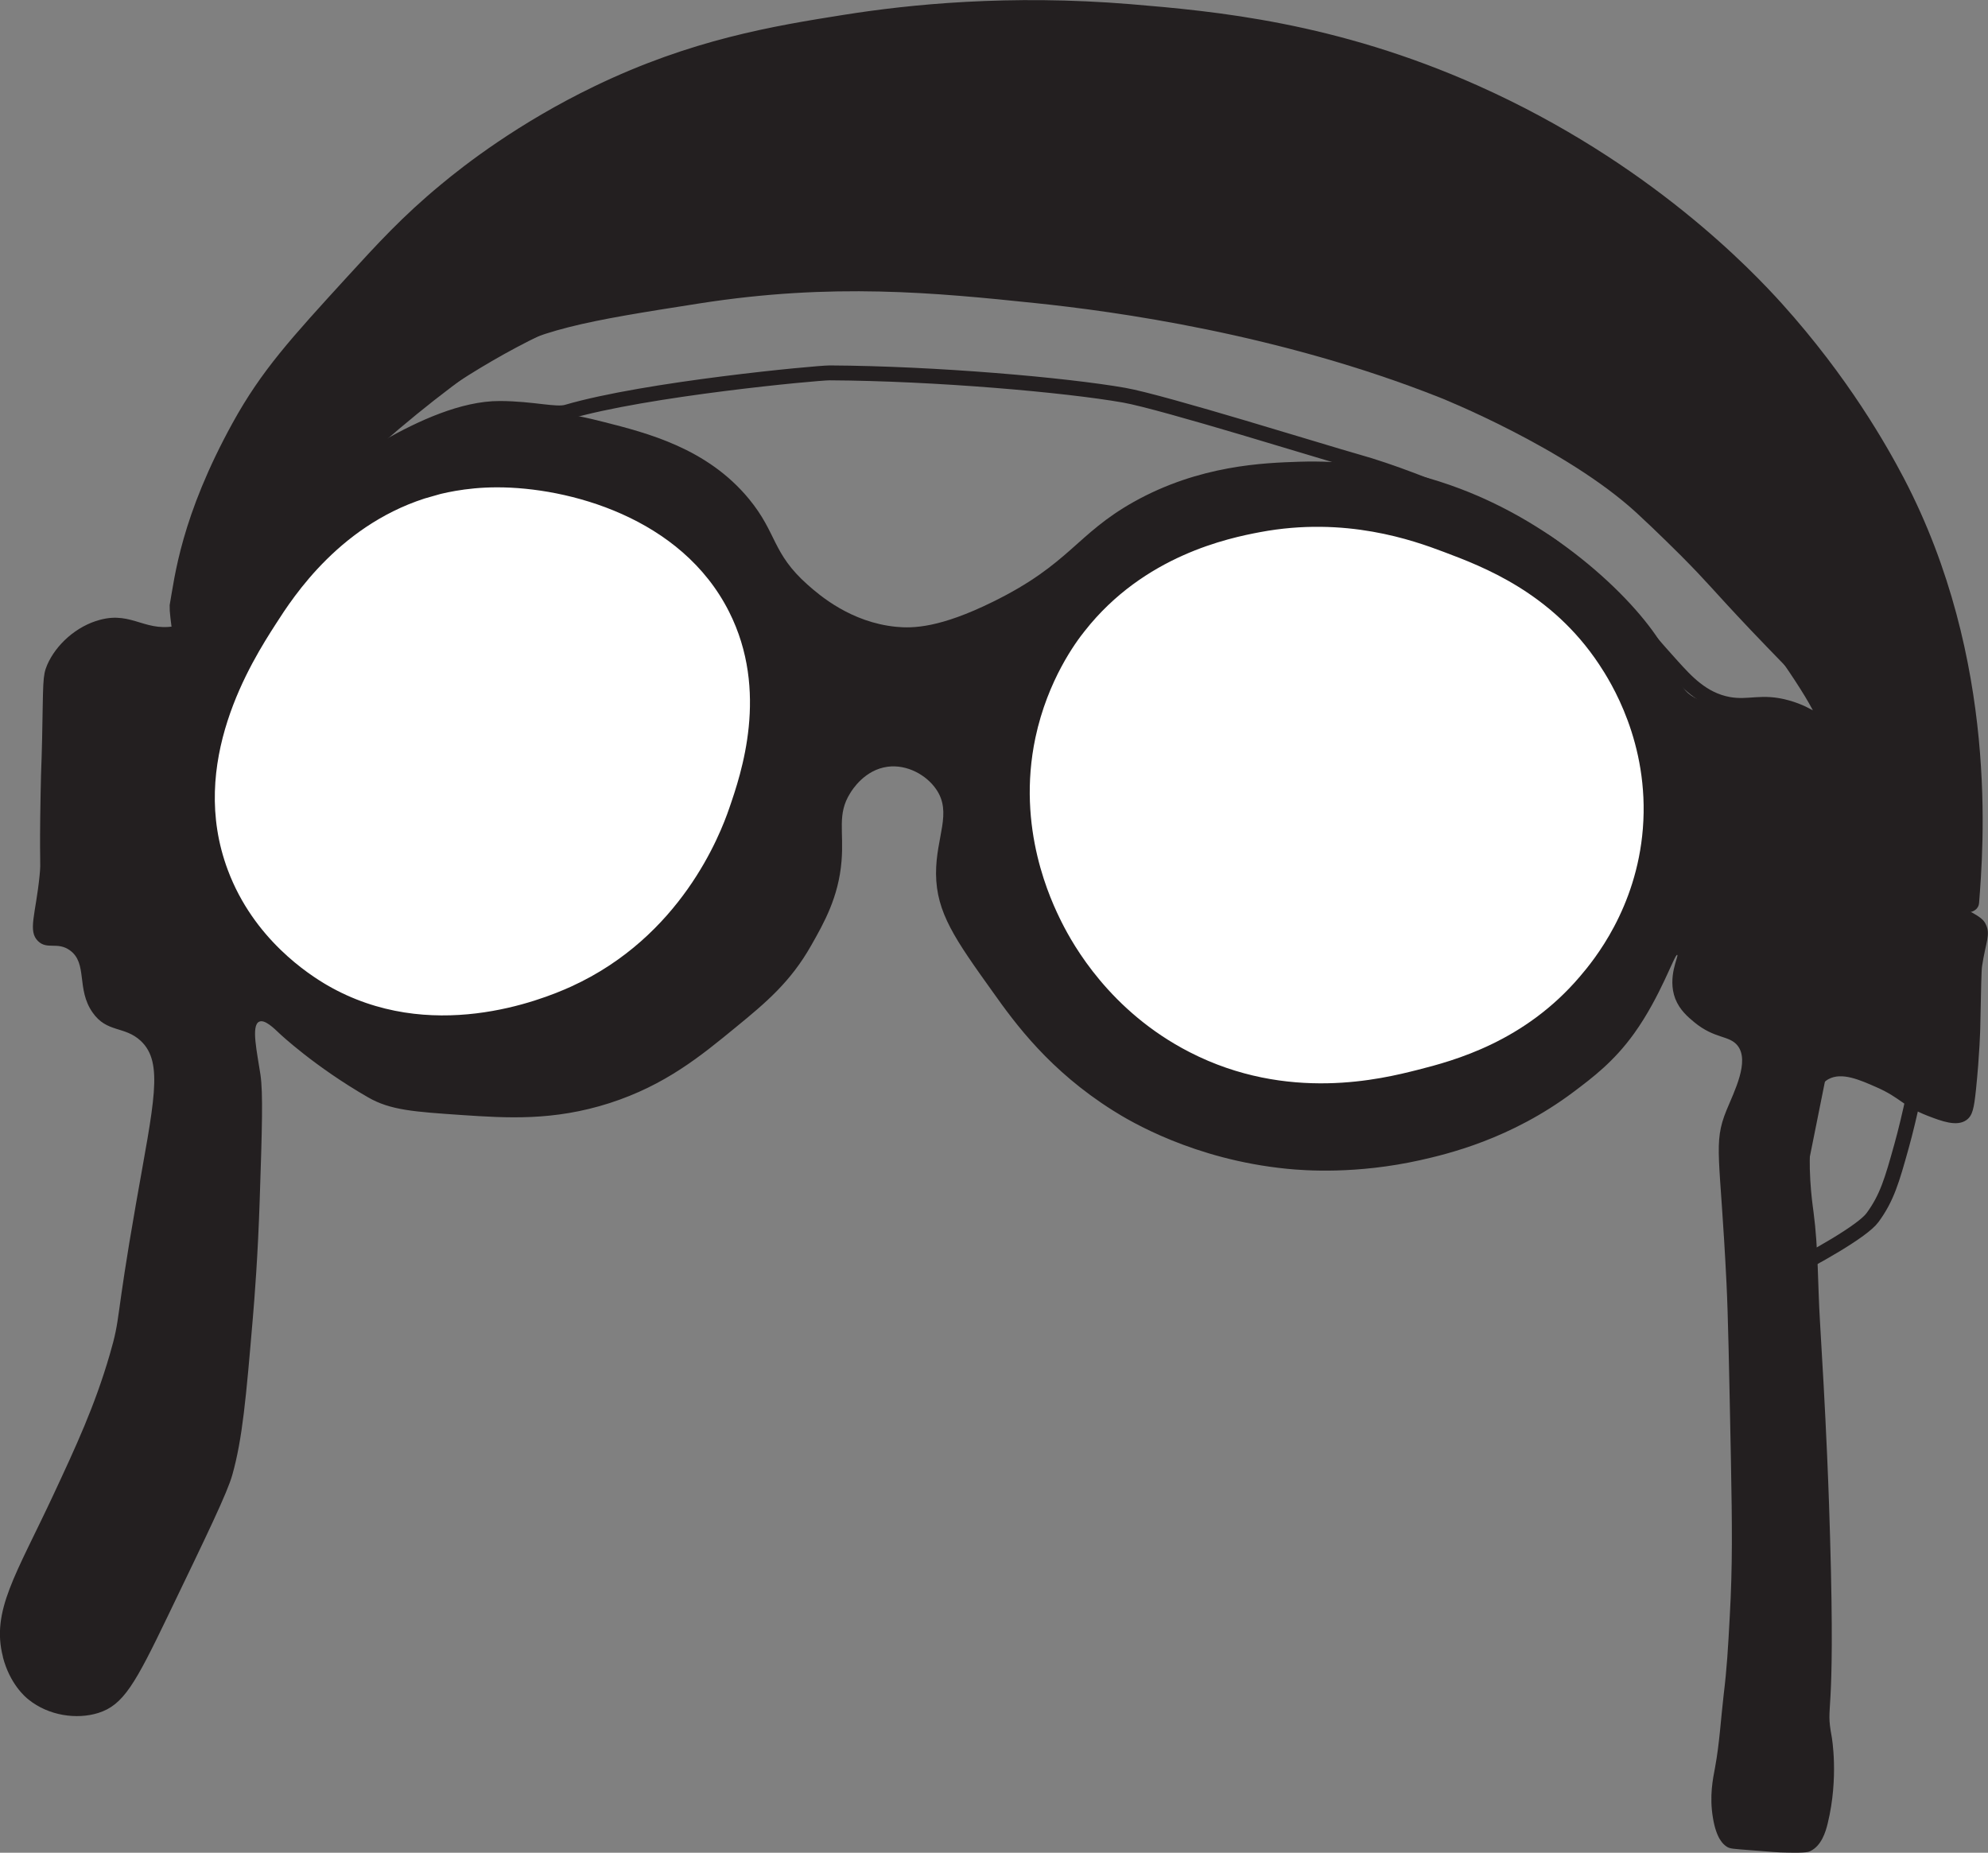 <?xml version="1.0" encoding="UTF-8"?>
<svg id="Layer_1" data-name="Layer 1" xmlns="http://www.w3.org/2000/svg" viewBox="0 0 133.57 124.47">
  <rect x="0" y="0" width="133.57" height="124.47" fill="#808080" stroke="none"/>
  <defs>
    <style>
      .cls-1 {
        fill: none;
      }

      .cls-1, .cls-2, .cls-3 {
        stroke: #231f20;
        stroke-miterlimit: 10;
      }

      .cls-2, .cls-4 {
        fill: #231f20;
      }

      .cls-4 {
        stroke-width: 0px;
      }

      .cls-3 {
        fill: #fff;
      }
    </style>
  </defs>
  <g id="_HelmetV_" data-name="&amp;lt;HelmetV&amp;gt;">
    <path class="cls-1" d="M119.49,85.74c2.48-1.24,5.66-3.04,6.32-3.94.97-1.32,1.31-2.5,1.95-4.8.55-1.96,1.17-4.94,1.31-6.08l-6.36-1.28-3.23,16.09Z"/>
    <path class="cls-2" d="M12.07,42.22c-.07-.09-.19-1.42-.18-1.47.34-1.89.74-5.86,4.19-12.12,1.9-3.44,3.82-5.54,7.65-9.73,1.97-2.15,3.65-4,6.23-6.13,1.54-1.28,5.11-4.07,10.21-6.53,6.43-3.1,11.85-4,16.67-4.76,4.29-.68,10.95-1.37,19.1-.7,5.63.47,13.68,1.2,23.16,5.43,11.47,5.12,18.29,12.35,20.26,14.53,4.43,4.92,6.98,9.46,8.1,11.59,6.35,12.12,5.29,24.7,5.01,28.32-.03.37-2.67.33-3.53-.5-1.06-1.03-.75-3.03-.67-3.28.13-.41.72-1.59.73-2.98,0-.24.02-1.25-.45-2.1-.84-1.53-2.99-.93-4.66-2.32,0,0-.7-.92-1.57-2.58-.69-1.3-1.07-1.48-4.34-4.92-2.68-2.83-2.75-3.05-4.73-5.04,0,0-1.6-1.6-2.95-2.84-4.84-4.45-13.33-7.83-13.33-7.83-10.91-4.34-22.13-5.85-27.31-6.39-6.81-.71-13.73-1.39-22.74.02-7.47,1.17-11.21,1.76-14.58,4.05-5.93,4.04-13.4,11-16.84,15.72-.5.68-3.17,2.91-3.44,2.55Z"/>
    <path class="cls-4" d="M.2,111.32c-.81-3.09.88-5.53,3.38-10.88,1.51-3.24,2.79-5.98,3.8-9.46.75-2.56.34-2.05,1.76-10.13,1.19-6.79,1.88-9.45.32-10.92-1.09-1.02-2.28-.53-3.24-1.91-1.11-1.58-.31-3.31-1.53-4.18-.83-.59-1.52-.02-2.13-.61-.71-.68-.16-1.8.1-4.41.11-1.11-.03-.48.07-5.56.04-2.12.05-1.44.1-3.63.08-3.79.02-4.21.34-4.96.59-1.36,1.96-2.61,3.55-3.03,2.23-.6,3.09.96,5.4.34,1.28-.34,2.1-1.11,3.39-2.32,1.41-1.32,1.82-2.16,2.92-3.57.55-.7,2.57-3.27,5.48-5.24.78-.53,2.91-1.88,5.95-2.68,4.83-1.26,8.83-.3,10.71.18,2.91.74,6.95,1.76,9.76,5.18,1.89,2.3,1.54,3.63,3.93,5.75.81.72,2.91,2.53,5.95,2.83,1.12.11,2.93.08,6.5-1.68,5.17-2.54,5.58-4.53,9.46-6.71,4.43-2.48,8.75-2.62,11.12-2.7,5.98-.19,10.6,1.6,12.98,2.74,6.42,3.06,11.26,8.37,12.06,10.96.07.22.28.97.91,1.67,1,1.11,2.62.76,3.96.98,5.45.91,7.27,1.08,8.84,1.81,2.01.94,2.41,2.4,2.54,2.7.55,1.22-.05,2.17-.07,4.53,0,.84-.25,1.73.29,2.48.5.68-.18.65,2.11,1.66,2.07.91,2.34,1.2,2.5,1.52.36.71,0,1.23-.24,2.85-.04.25-.07,1.55-.12,4.14,0,0-.04,1.76-.29,4.17-.13,1.21-.22,1.71-.63,2.01-.65.47-1.66.09-2.64-.29-1.64-.64-1.79-1.19-3.37-1.89-1.17-.52-2.38-1.05-3.27-.56-.49.27-.93.89-1.16,3.29-.25,2.7.04,4.77.16,5.65.32,2.42.28,4.88.43,7.32.17,2.84.33,5.59.48,8.99.11,2.5.17,4.47.2,5.54.38,12.97-.34,10.92.11,13.39,0,0,.49,2.71-.27,5.82-.14.58-.42,1.5-1.17,1.86-.1.05-.29.13-1.5.1-.75-.01-1.07-.05-2.37-.15-1.38-.11-1.52-.1-1.76-.26-.21-.14-.68-.52-.91-1.92-.25-1.47,0-2.63.14-3.38.3-1.61.39-3.26.58-4.89.22-1.81.29-3.06.41-5.28.19-3.37.16-6.08.08-10.38-.13-6.52-.19-9.77-.3-12-.42-8.61-.92-9.35,0-11.61.51-1.25,1.58-3.3.74-4.35-.56-.7-1.53-.43-2.91-1.57-.41-.34-.97-.81-1.27-1.57-.56-1.46.26-2.9.13-2.95-.17-.07-1.11,2.79-2.89,5.27-1.37,1.91-2.82,2.99-4.08,3.94-4.24,3.18-8.48,4.17-10.29,4.58-4.31.96-7.77.7-8.97.58-6.24-.62-10.54-3.19-11.69-3.92-4.24-2.67-6.55-5.82-8.06-7.95-2.54-3.55-3.8-5.33-3.82-7.95-.01-2.49,1.11-4.1,0-5.69-.65-.94-1.94-1.67-3.25-1.5-1.53.2-2.37,1.53-2.52,1.78-.89,1.41-.41,2.56-.58,4.57-.2,2.41-1.17,4.13-2.04,5.66-1.38,2.44-3.03,3.83-5.06,5.49-2.34,1.92-4.73,3.89-8.49,5.1-3.78,1.21-6.91,1-9.91.8-3.2-.22-4.81-.32-6.31-1.19-3.6-2.07-5.93-4.27-5.93-4.27-.4-.38-1.02-.99-1.39-.81-.55.26-.14,2.03.09,3.56.18,1.22.11,3.61-.05,8.4-.12,3.73-.35,6.63-.46,7.92-.46,5.43-.7,8.14-1.38,10.56-.33,1.19-1.67,3.96-4.34,9.5-2.19,4.55-2.98,5.97-4.67,6.5-1.44.45-3.33.19-4.68-.9-.22-.17-1.26-1.05-1.73-2.87Z"/>
    <path class="cls-3" d="M28.95,32.84c-6.34,1.79-9.66,6.97-10.84,8.81-1.62,2.52-6.08,9.49-3.27,16.98,1.8,4.81,5.64,7.26,6.91,8,7.11,4.1,14.73,1.06,16.84.1,7.54-3.44,10.24-10.4,10.88-12.27.8-2.32,2.77-8.03-.04-13.59-3.33-6.6-11.18-8.64-16.04-8.63-2.24,0-3.91.45-4.44.6Z"/>
    <path class="cls-3" d="M72.49,42.08c4.11-5.23,9.96-6.42,12.07-6.82,5.9-1.11,10.55.57,12.62,1.35,2.63.99,7.38,2.77,10.68,7.75.76,1.15,3.49,5.4,3.02,11.34-.44,5.54-3.4,9.12-4.35,10.23-3.83,4.5-8.66,5.8-11.2,6.44-2.35.59-8.85,2.24-15.63-1.24-5.5-2.82-8.03-7.39-8.81-8.94-.73-1.46-3.14-6.46-1.81-12.74.85-3.99,2.8-6.61,3.41-7.37Z"/>
    <path class="cls-1" d="M22.1,32.24c-.33-.85,10.44-9.78,18.98-12.08,5.58-1.5,9.97-1.55,16.69-1.57,3.94-.01,10.28-.01,18.51,1.32,8.12,1.32,16.18,2.62,25.37,7.69,3.75,2.07,10.49,5.87,16.3,13.53,2.56,3.38,5.05,7.13,4.62,7.51-.21.18-.89-.65-2.49-1.1-1.72-.49-2.54.03-3.94-.22-1.77-.32-2.88-1.58-3.79-2.58-2.04-2.23-4.46-5.4-8.1-8.07-1.68-1.23-8.64-4.42-13.08-5.66-2.18-.61-13.03-4-15.64-4.46-3.93-.69-12.65-1.46-19.79-1.5-.84,0-12.33,1.07-17.65,2.63-.75.22-2.28-.23-4.5-.24-4.96-.02-11.3,5.26-11.48,4.8Z"/>
  </g>
</svg>